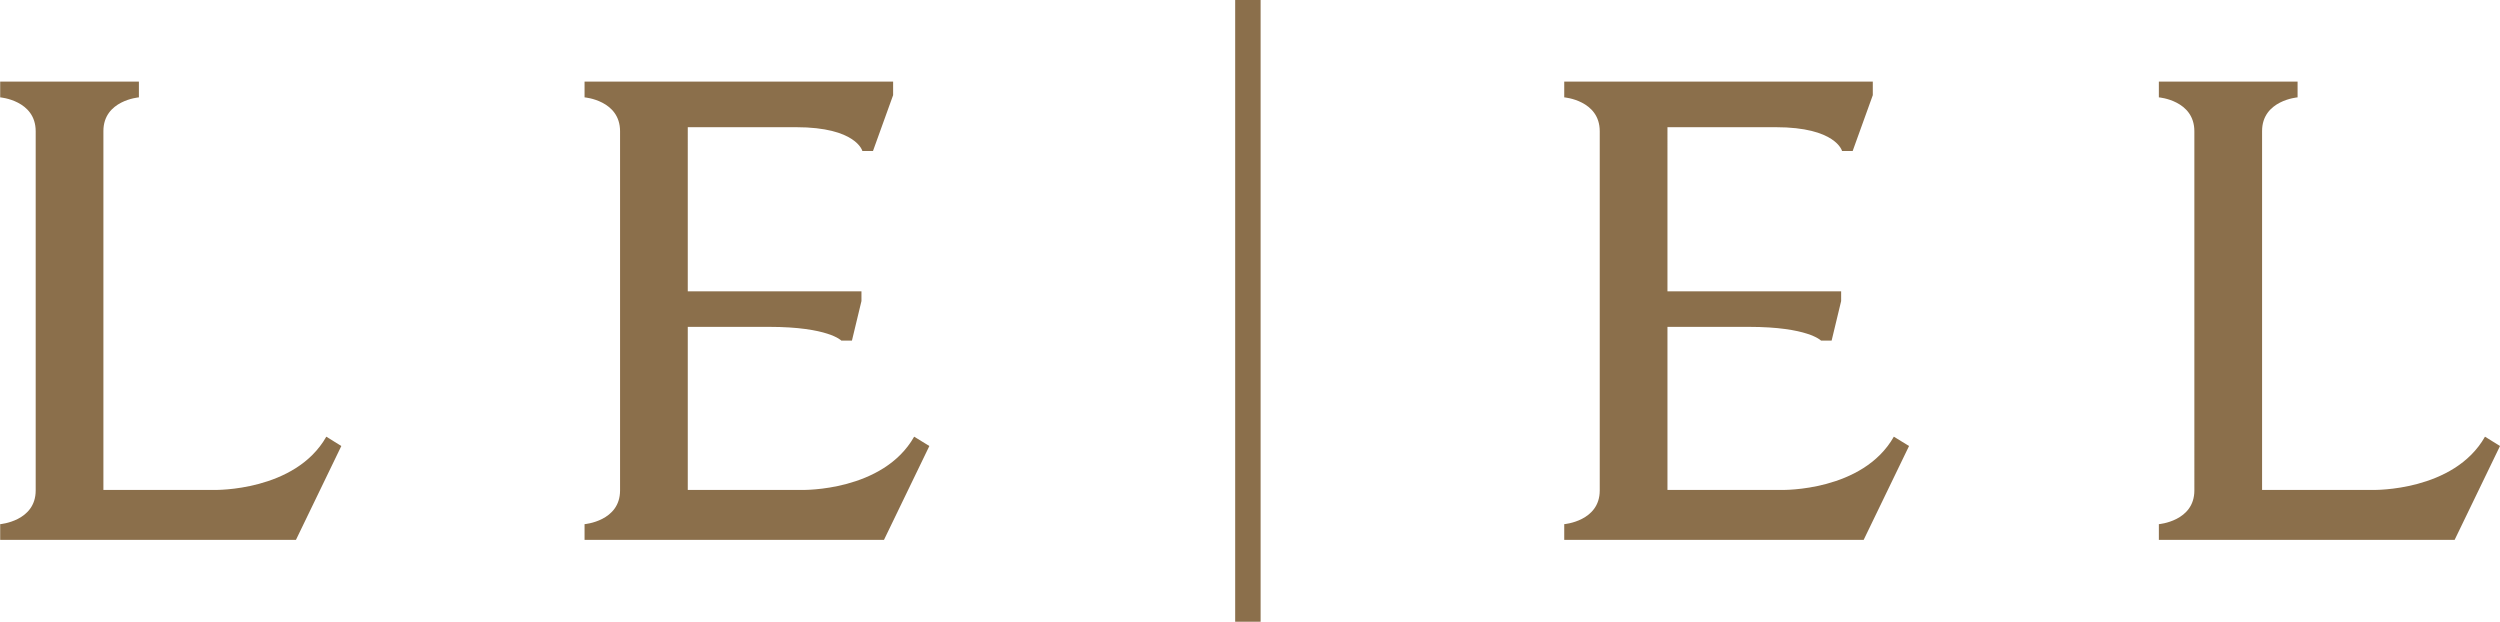<svg xmlns="http://www.w3.org/2000/svg" xml:space="preserve" id="레이어_1" x="0px" y="0px" style="enable-background:new 0 0 1366 340" version="1.1" viewBox="0 0 1366 340"><style>.st0{fill:#8b6f4b}</style><path d="M674.9 0h13.9v339.7h-13.9zM178.3 238.6c-17 30-61 29.1-61 29.1H56.5V71.6c0-16.8 19.4-18.4 19.4-18.4v-8.6H.1v8.6s19.4 1.6 19.4 18.5V268c0 16.8-19.4 18.4-19.4 18.4v8.6h161.6l24.8-51.3-8.2-5.1zM1357.8 238.6c-17 30-61 29.1-61 29.1H1236V71.6c0-16.8 19.4-18.4 19.4-18.4v-8.6h-75.8v8.6s19.4 1.6 19.4 18.5V268c0 16.8-19.4 18.4-19.4 18.4v8.6h161.6l24.8-51.3-8.2-5.1zM499.5 238.6c-17 30-61 29.1-61 29.1h-62.7v-89.1h44.5c32.3 0 39.4 7.5 39.4 7.5h5.8l5.2-21.6v-5.3h-94.9V69.5H435c32.9 0 36.2 13 36.2 13h5.8L488 52v-7.4H319.4v8.6s19.4 1.6 19.4 18.5V268c0 16.8-19.4 18.4-19.4 18.4v8.6H483l24.8-51.3-8.3-5.1zM1034.8 238.6c-17 30-61 29.1-61 29.1h-62.7v-89.1h44.5c32.3 0 39.4 7.5 39.4 7.5h5.8l5.2-21.6v-5.3h-94.9V69.5h59.2c32.9 0 36.2 13 36.2 13h5.8l11-30.5v-7.4H854.7v8.6s19.4 1.6 19.4 18.5V268c0 16.8-19.4 18.4-19.4 18.4v8.6h163.6l24.8-51.3-8.3-5.1z" class="st0"/></svg>